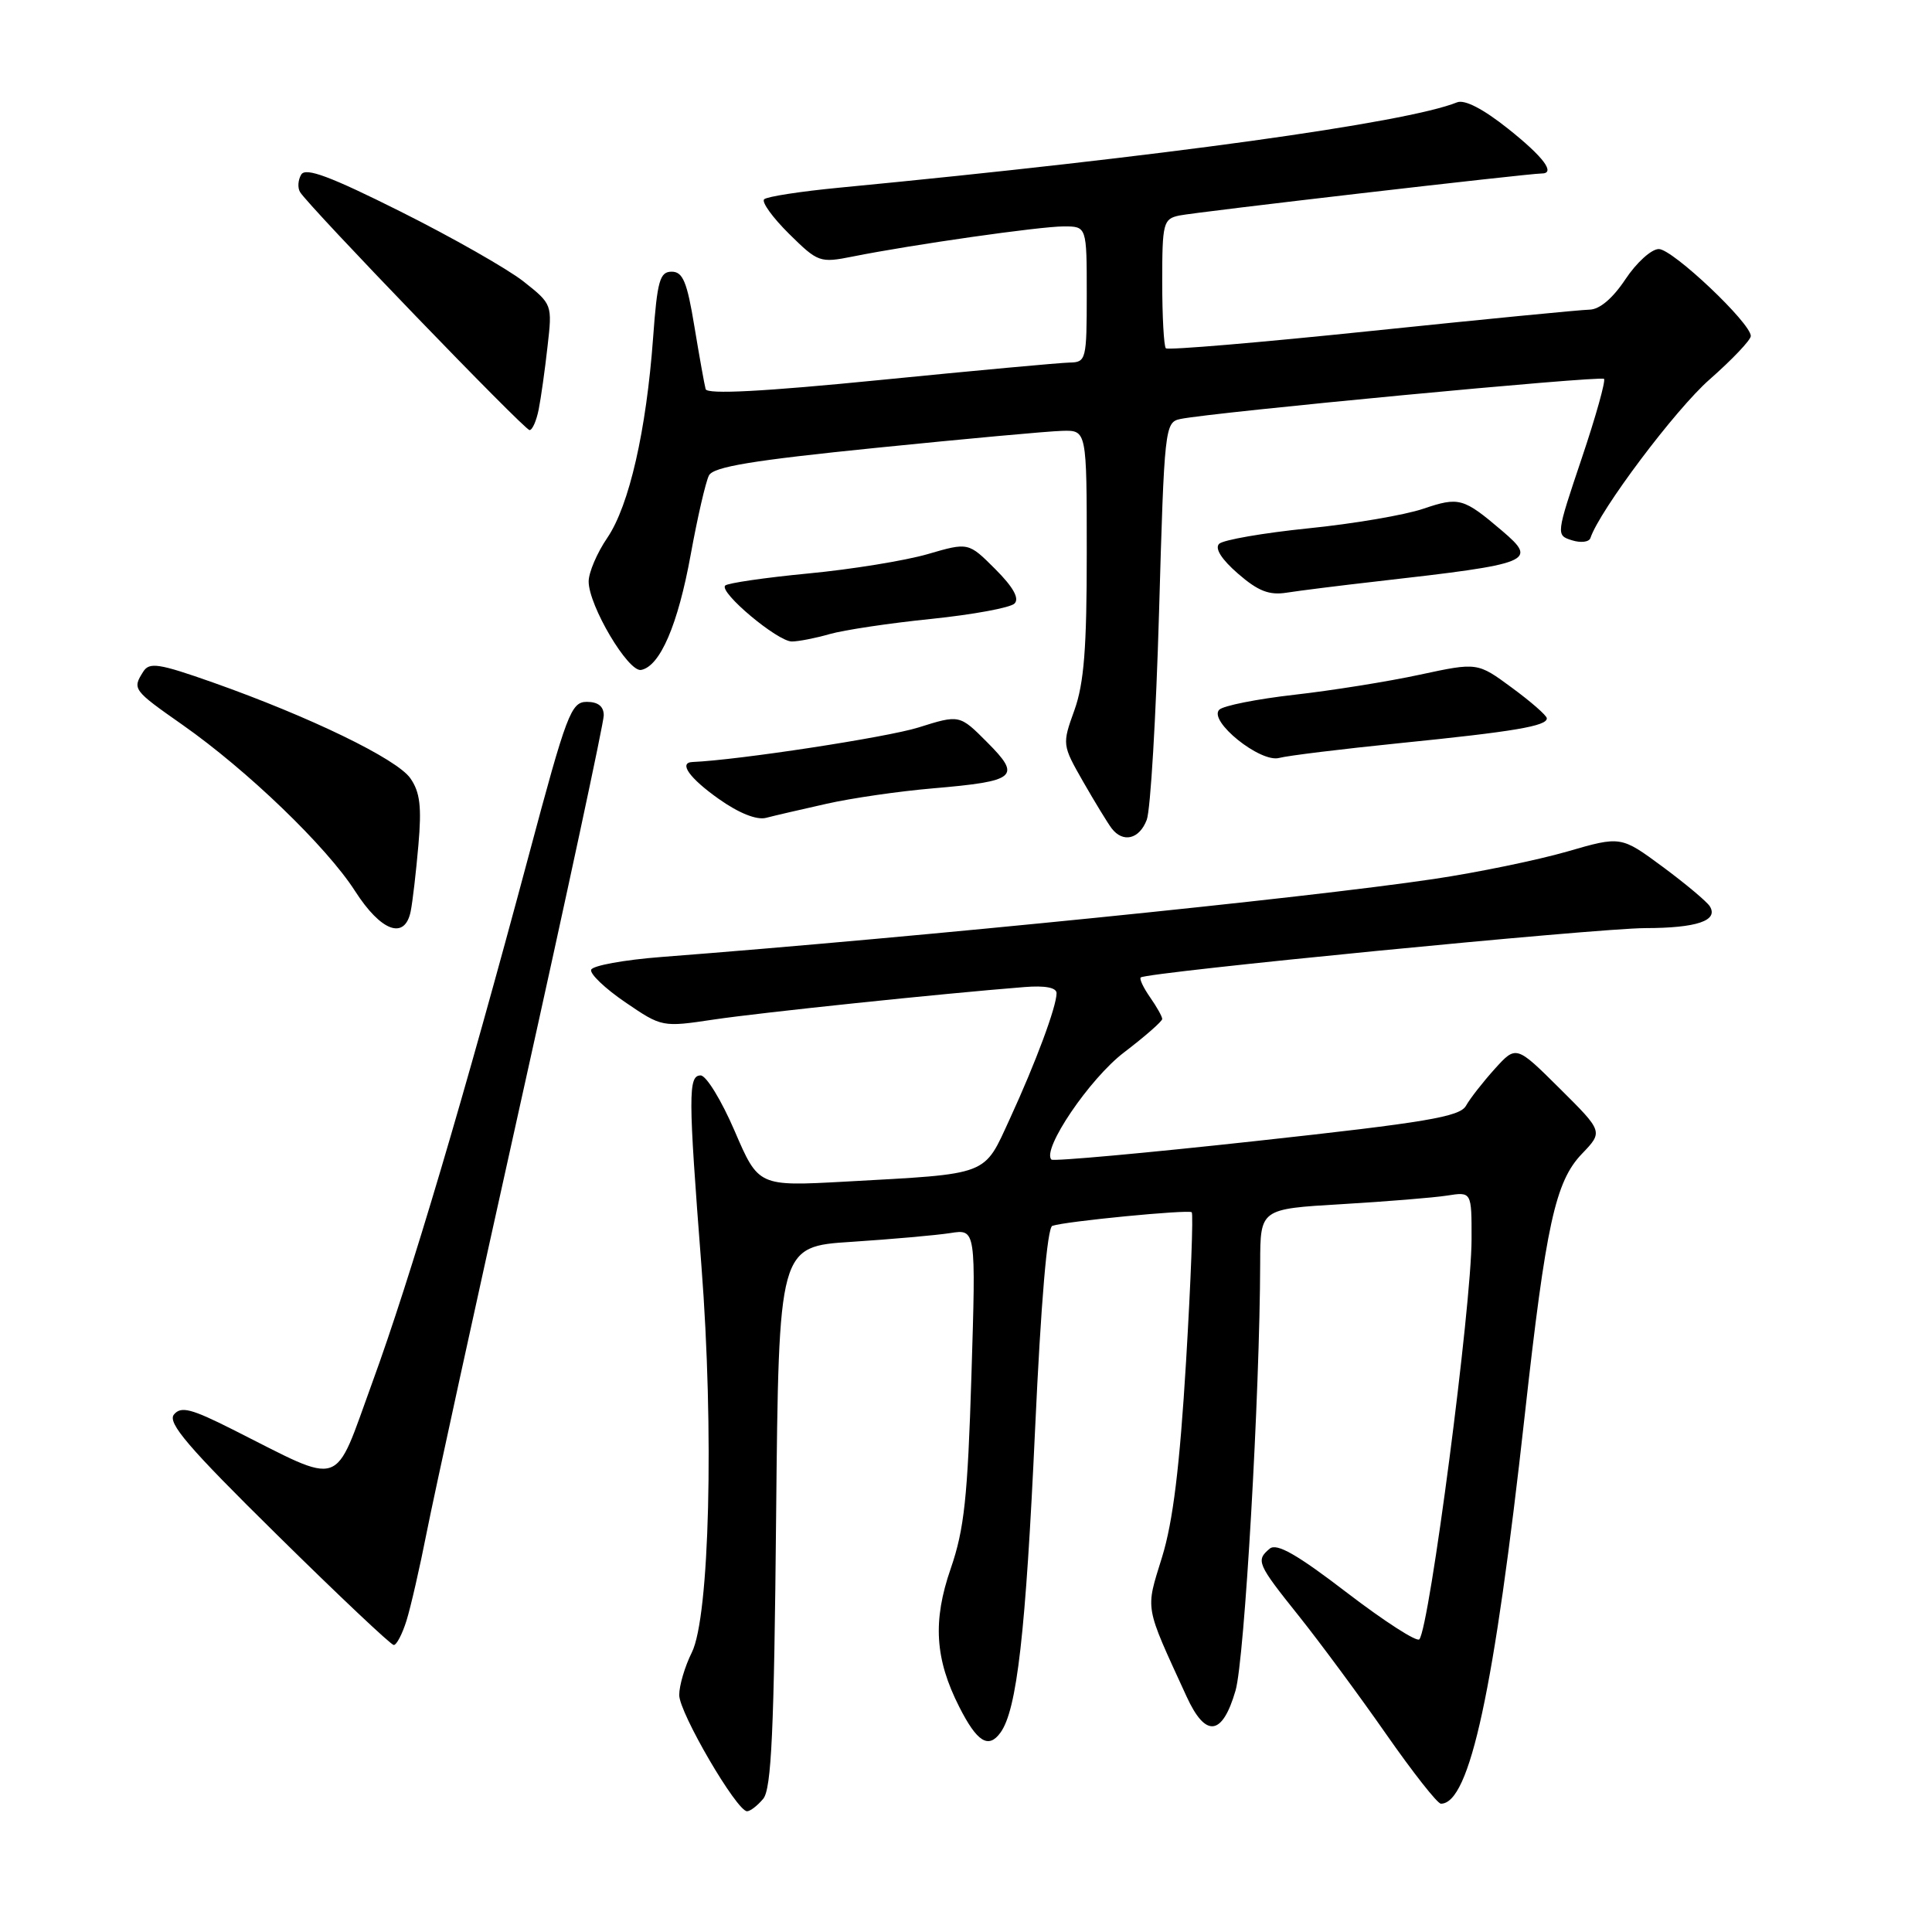 <?xml version="1.0" encoding="UTF-8" standalone="no"?>
<!DOCTYPE svg PUBLIC "-//W3C//DTD SVG 1.1//EN" "http://www.w3.org/Graphics/SVG/1.1/DTD/svg11.dtd" >
<svg xmlns="http://www.w3.org/2000/svg" xmlns:xlink="http://www.w3.org/1999/xlink" version="1.1" viewBox="0 0 256 256">
 <g >
 <path fill="currentColor"
d=" M 101.13 238.35 C 102.22 237.03 102.57 229.38 102.84 200.93 C 103.19 165.17 103.19 165.17 112.84 164.55 C 118.16 164.20 124.03 163.68 125.91 163.39 C 129.32 162.85 129.32 162.85 128.72 182.24 C 128.22 198.44 127.77 202.64 125.98 207.83 C 123.57 214.78 123.88 219.82 127.11 226.18 C 129.46 230.82 130.97 231.77 132.56 229.59 C 134.75 226.59 135.91 216.43 137.16 189.28 C 137.93 172.55 138.77 162.66 139.44 162.43 C 141.16 161.83 157.46 160.25 157.91 160.63 C 158.13 160.83 157.80 169.72 157.16 180.39 C 156.32 194.33 155.43 201.63 153.98 206.32 C 151.77 213.49 151.59 212.50 157.23 224.80 C 159.75 230.31 161.97 230.04 163.72 223.99 C 164.91 219.89 166.94 184.61 166.98 167.35 C 167.00 160.19 167.00 160.19 177.75 159.56 C 183.66 159.21 189.96 158.70 191.75 158.42 C 195.00 157.91 195.00 157.91 194.99 164.20 C 194.98 173.10 189.43 215.60 188.07 217.22 C 187.74 217.61 183.43 214.83 178.49 211.05 C 171.87 205.97 169.18 204.44 168.25 205.20 C 166.38 206.76 166.57 207.21 172.10 214.12 C 174.90 217.63 180.10 224.66 183.65 229.75 C 187.20 234.84 190.47 239.00 190.93 239.00 C 194.75 239.00 198.00 223.95 202.04 187.50 C 204.84 162.26 206.09 156.56 209.61 152.89 C 212.43 149.95 212.43 149.95 206.66 144.22 C 200.90 138.50 200.90 138.50 198.06 141.64 C 196.50 143.37 194.78 145.57 194.25 146.52 C 193.43 147.98 188.96 148.73 166.52 151.18 C 151.81 152.79 139.57 153.90 139.32 153.65 C 138.00 152.34 144.38 142.92 148.94 139.45 C 151.72 137.33 154.00 135.33 154.00 135.02 C 154.00 134.70 153.28 133.42 152.40 132.16 C 151.52 130.90 150.95 129.71 151.15 129.52 C 151.84 128.84 211.62 122.99 218.00 122.98 C 224.83 122.97 227.73 121.99 226.56 120.09 C 226.17 119.47 223.36 117.11 220.32 114.86 C 214.78 110.77 214.78 110.77 207.64 112.84 C 203.71 113.97 195.78 115.61 190.00 116.47 C 172.89 119.02 122.10 124.15 87.58 126.81 C 82.68 127.19 78.51 127.95 78.33 128.50 C 78.15 129.05 80.19 130.99 82.86 132.81 C 87.70 136.11 87.74 136.12 94.61 135.09 C 100.79 134.17 124.74 131.66 135.75 130.79 C 138.48 130.57 140.00 130.86 140.00 131.60 C 140.00 133.37 137.24 140.79 133.84 148.18 C 130.29 155.89 131.32 155.50 112.00 156.57 C 100.50 157.20 100.50 157.20 97.34 149.85 C 95.60 145.81 93.58 142.50 92.84 142.50 C 91.18 142.50 91.19 145.12 92.94 167.70 C 94.63 189.57 94.02 214.25 91.67 218.96 C 90.75 220.80 90.00 223.34 90.00 224.60 C 90.00 226.95 97.62 240.00 98.99 240.00 C 99.41 240.00 100.37 239.26 101.13 238.35 Z  M 53.86 214.75 C 54.42 212.96 55.63 207.68 56.55 203.00 C 57.47 198.32 63.12 172.47 69.11 145.54 C 75.10 118.61 80.00 95.77 80.00 94.79 C 80.00 93.60 79.25 93.00 77.75 93.00 C 75.67 93.01 75.09 94.53 70.09 113.25 C 61.56 145.13 54.36 169.43 49.35 183.14 C 44.12 197.48 45.75 196.92 30.84 189.42 C 25.34 186.65 23.99 186.30 23.05 187.43 C 22.15 188.52 24.94 191.78 36.71 203.37 C 44.84 211.39 51.80 217.96 52.17 217.97 C 52.54 217.99 53.30 216.54 53.86 214.75 Z  M 54.42 120.75 C 54.67 119.51 55.13 115.57 55.44 111.98 C 55.89 106.88 55.65 104.95 54.37 103.12 C 52.57 100.55 41.07 94.98 28.21 90.43 C 21.04 87.90 19.79 87.71 18.98 89.00 C 17.52 91.31 17.60 91.43 24.19 96.05 C 32.78 102.08 43.26 112.17 47.04 118.06 C 50.49 123.44 53.64 124.59 54.42 120.75 Z  M 151.95 108.63 C 152.45 107.32 153.18 94.94 153.58 81.11 C 154.28 56.65 154.35 55.95 156.40 55.52 C 160.53 54.65 212.10 49.76 212.54 50.20 C 212.78 50.45 211.45 55.21 209.57 60.78 C 206.18 70.87 206.17 70.92 208.29 71.59 C 209.46 71.96 210.56 71.83 210.74 71.29 C 211.96 67.62 222.02 54.23 226.53 50.28 C 229.52 47.65 231.98 45.06 231.99 44.53 C 232.01 42.82 221.63 33.00 219.80 33.00 C 218.82 33.00 216.84 34.80 215.38 37.00 C 213.70 39.53 211.96 41.01 210.62 41.03 C 209.45 41.05 196.46 42.32 181.73 43.85 C 167.01 45.38 154.75 46.42 154.48 46.15 C 154.22 45.88 154.00 41.93 154.00 37.35 C 154.00 29.54 154.14 29.01 156.25 28.56 C 158.36 28.11 202.63 22.98 204.25 22.99 C 206.19 23.01 204.55 20.81 199.82 17.05 C 196.53 14.43 194.07 13.16 193.07 13.56 C 186.35 16.28 153.98 20.76 111.20 24.87 C 106.09 25.36 101.61 26.05 101.25 26.41 C 100.89 26.77 102.38 28.83 104.55 30.98 C 108.39 34.77 108.63 34.86 113.00 33.99 C 120.89 32.41 137.80 30.00 140.95 30.00 C 144.00 30.00 144.00 30.00 144.00 39.00 C 144.00 47.65 143.91 48.00 141.75 48.04 C 140.51 48.06 129.22 49.10 116.64 50.35 C 101.12 51.89 93.70 52.28 93.50 51.56 C 93.34 50.98 92.67 47.24 92.01 43.25 C 91.04 37.34 90.48 36.00 89.00 36.00 C 87.43 36.00 87.09 37.19 86.54 44.75 C 85.64 57.06 83.37 66.99 80.48 71.25 C 79.11 73.25 78.00 75.86 78.00 77.05 C 78.00 80.24 83.24 89.09 84.95 88.77 C 87.46 88.29 89.83 82.80 91.52 73.50 C 92.42 68.55 93.51 63.83 93.94 63.00 C 94.53 61.85 99.70 61.00 116.11 59.34 C 127.87 58.15 138.96 57.13 140.75 57.09 C 144.00 57.00 144.00 57.00 144.00 73.25 C 144.01 85.81 143.64 90.54 142.37 94.09 C 140.73 98.64 140.74 98.70 143.53 103.59 C 145.08 106.29 146.77 109.06 147.29 109.75 C 148.80 111.73 150.97 111.21 151.95 108.63 Z  M 109.50 106.51 C 112.80 105.76 119.16 104.84 123.63 104.46 C 134.70 103.51 135.38 102.94 130.82 98.37 C 127.15 94.68 127.15 94.68 121.68 96.40 C 117.53 97.70 97.80 100.72 91.75 100.97 C 89.88 101.05 91.36 103.12 95.25 105.87 C 97.89 107.74 100.26 108.69 101.50 108.37 C 102.60 108.08 106.20 107.25 109.50 106.51 Z  M 185.47 98.47 C 200.66 96.94 205.02 96.20 204.96 95.17 C 204.94 94.80 202.86 92.98 200.34 91.13 C 195.77 87.76 195.77 87.76 188.13 89.40 C 183.94 90.31 176.46 91.50 171.51 92.06 C 166.57 92.62 162.09 93.51 161.56 94.04 C 160.07 95.53 167.01 101.11 169.50 100.43 C 170.60 100.13 177.78 99.25 185.47 98.47 Z  M 109.93 84.02 C 111.82 83.48 117.87 82.57 123.39 82.01 C 128.91 81.44 133.87 80.53 134.43 79.97 C 135.10 79.30 134.26 77.79 131.88 75.41 C 128.32 71.85 128.32 71.85 122.90 73.43 C 119.92 74.29 112.80 75.45 107.08 75.99 C 101.36 76.54 96.42 77.26 96.09 77.59 C 95.24 78.47 103.03 85.00 104.92 85.00 C 105.80 85.00 108.05 84.56 109.93 84.02 Z  M 182.50 77.03 C 203.09 74.69 203.80 74.40 199.03 70.33 C 193.91 65.97 193.33 65.81 188.60 67.41 C 186.17 68.24 179.31 69.41 173.34 70.01 C 167.38 70.62 162.07 71.54 161.54 72.06 C 160.94 72.66 161.85 74.11 164.04 76.01 C 166.71 78.33 168.18 78.90 170.50 78.53 C 172.15 78.27 177.55 77.59 182.50 77.03 Z  M 71.38 54.25 C 71.68 52.74 72.21 48.98 72.55 45.91 C 73.19 40.34 73.18 40.31 69.35 37.28 C 67.23 35.62 59.92 31.46 53.11 28.05 C 43.78 23.38 40.52 22.16 39.92 23.12 C 39.49 23.83 39.41 24.88 39.76 25.45 C 40.87 27.31 69.48 56.98 70.17 56.99 C 70.54 56.99 71.08 55.76 71.38 54.25 Z "/>
</g>
</svg>